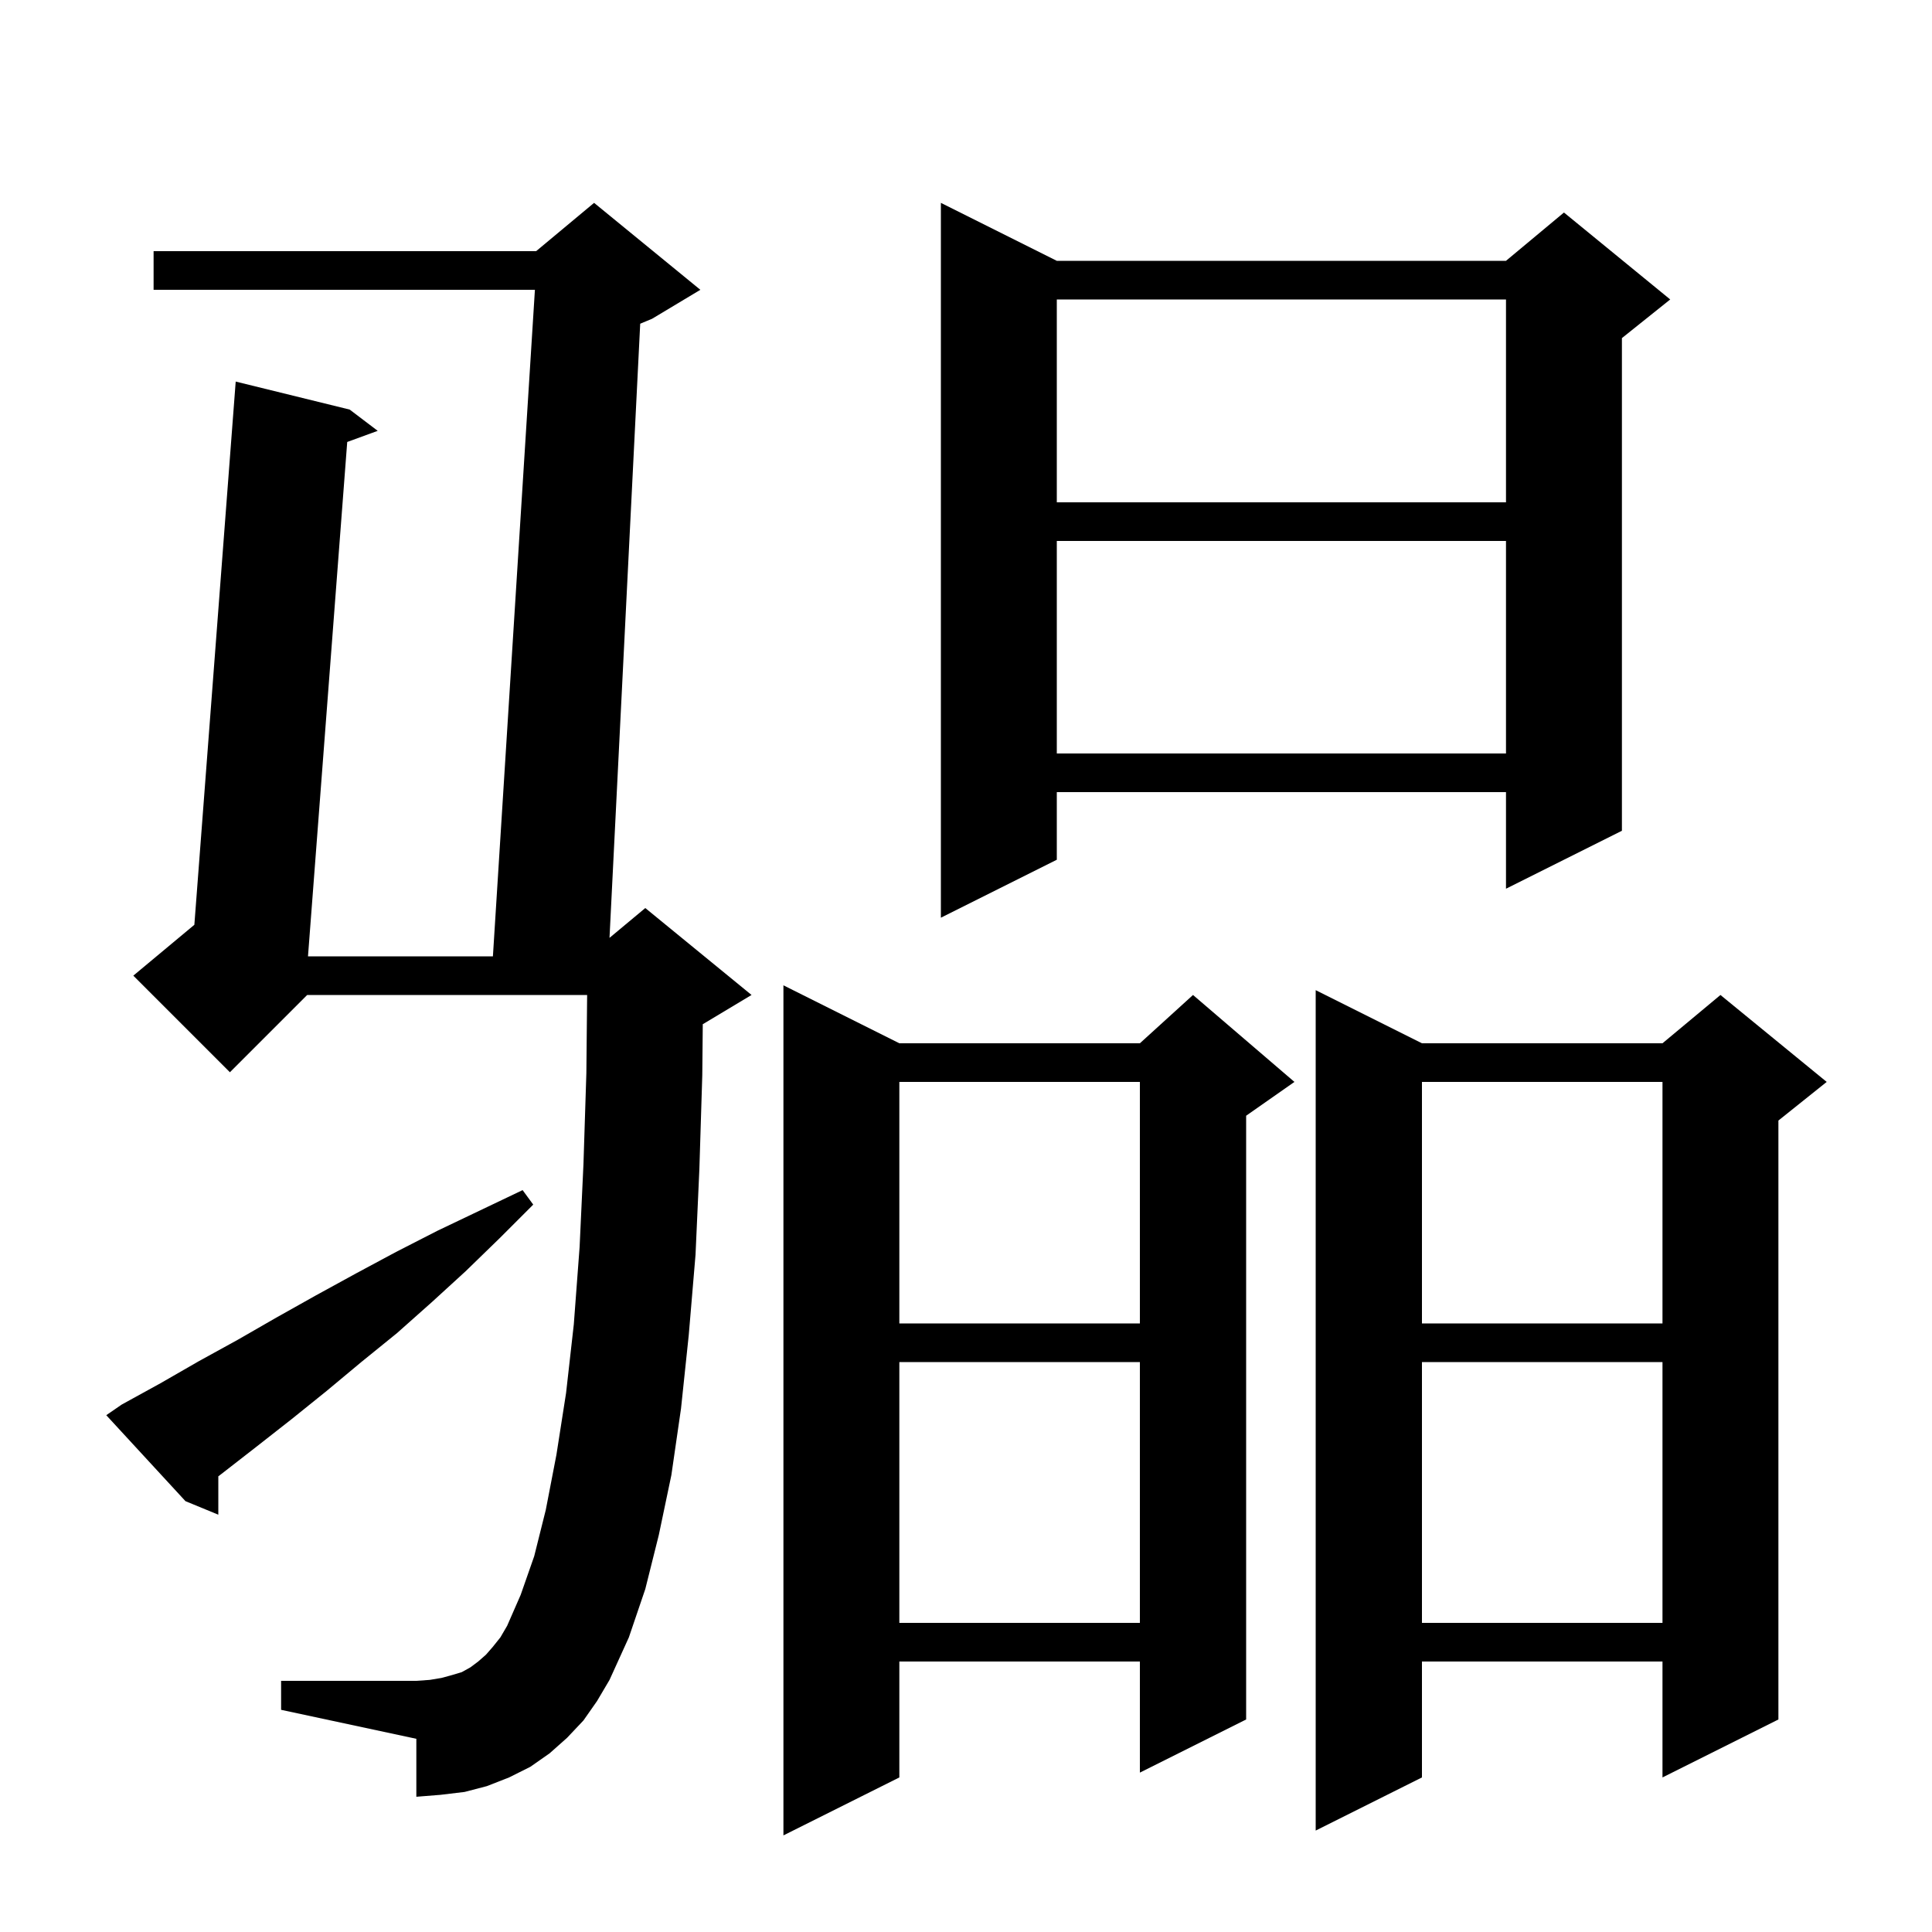 <svg xmlns="http://www.w3.org/2000/svg" xmlns:xlink="http://www.w3.org/1999/xlink" version="1.1" baseProfile="full" viewBox="0 0 200 200" width="200" height="200">
<g fill="black">
<path d="M 93.1 108.0 L 118.0 108.0 L 123.5 103.0 L 134.0 112.0 L 129.0 115.5 L 129.0 178.0 L 118.0 183.5 L 118.0 172.0 L 93.1 172.0 L 93.1 184.0 L 81.1 190.0 L 81.1 102.0 Z M 147.2 108.0 L 172.1 108.0 L 178.1 103.0 L 189.1 112.0 L 184.1 116.0 L 184.1 178.0 L 172.1 184.0 L 172.1 172.0 L 147.2 172.0 L 147.2 184.0 L 136.2 189.5 L 136.2 102.5 Z M 60.4 178.1 L 58.7 179.9 L 56.9 181.5 L 54.9 182.9 L 52.7 184.0 L 50.4 184.9 L 48.1 185.5 L 45.6 185.8 L 43.1 186.0 L 43.1 180.0 L 29.1 177.0 L 29.1 174.0 L 43.1 174.0 L 44.5 173.9 L 45.7 173.7 L 46.8 173.4 L 47.8 173.1 L 48.7 172.6 L 49.5 172.0 L 50.3 171.3 L 51.0 170.5 L 51.8 169.5 L 52.5 168.3 L 53.9 165.1 L 55.3 161.1 L 56.5 156.3 L 57.6 150.6 L 58.6 144.2 L 59.4 137.1 L 60.0 129.1 L 60.4 120.5 L 60.7 111.1 L 60.78 103.0 L 31.8 103.0 L 23.8 111.0 L 13.8 101.0 L 20.12 95.734 L 24.4 39.5 L 36.2 42.4 L 39.1 44.6 L 35.944 45.753 L 31.883 99.0 L 51.026 99.0 L 55.374 30.0 L 15.9 30.0 L 15.9 26.0 L 55.5 26.0 L 61.5 21.0 L 72.5 30.0 L 67.5 33.0 L 66.274 33.511 L 63.096 97.087 L 66.8 94.0 L 77.8 103.0 L 72.8 106.0 L 72.751 106.02 L 72.7 111.3 L 72.4 121.0 L 72.0 129.9 L 71.3 138.2 L 70.5 145.8 L 69.5 152.7 L 68.2 158.9 L 66.8 164.5 L 65.1 169.5 L 63.1 173.9 L 61.8 176.1 Z M 147.2 141.0 L 147.2 168.0 L 172.1 168.0 L 172.1 141.0 Z M 93.1 141.0 L 93.1 168.0 L 118.0 168.0 L 118.0 141.0 Z M 12.6 145.4 L 16.6 143.2 L 20.6 140.9 L 24.6 138.7 L 28.6 136.4 L 32.7 134.1 L 36.9 131.8 L 41.0 129.6 L 45.3 127.4 L 54.1 123.2 L 55.2 124.7 L 51.7 128.2 L 48.2 131.6 L 44.7 134.8 L 41.1 138.0 L 37.4 141.0 L 33.8 144.0 L 30.2 146.9 L 26.5 149.8 L 22.9 152.6 L 22.6 152.827 L 22.6 156.8 L 19.2 155.4 L 11.0 146.5 Z M 147.2 112.0 L 147.2 137.0 L 172.1 137.0 L 172.1 112.0 Z M 93.1 112.0 L 93.1 137.0 L 118.0 137.0 L 118.0 112.0 Z M 109.4 27.0 L 155.9 27.0 L 161.9 22.0 L 172.9 31.0 L 167.9 35.0 L 167.9 86.0 L 155.9 92.0 L 155.9 82.0 L 109.4 82.0 L 109.4 89.0 L 97.4 95.0 L 97.4 21.0 Z M 109.4 56.0 L 109.4 78.0 L 155.9 78.0 L 155.9 56.0 Z M 109.4 31.0 L 109.4 52.0 L 155.9 52.0 L 155.9 31.0 Z " />
</g>
</svg>
